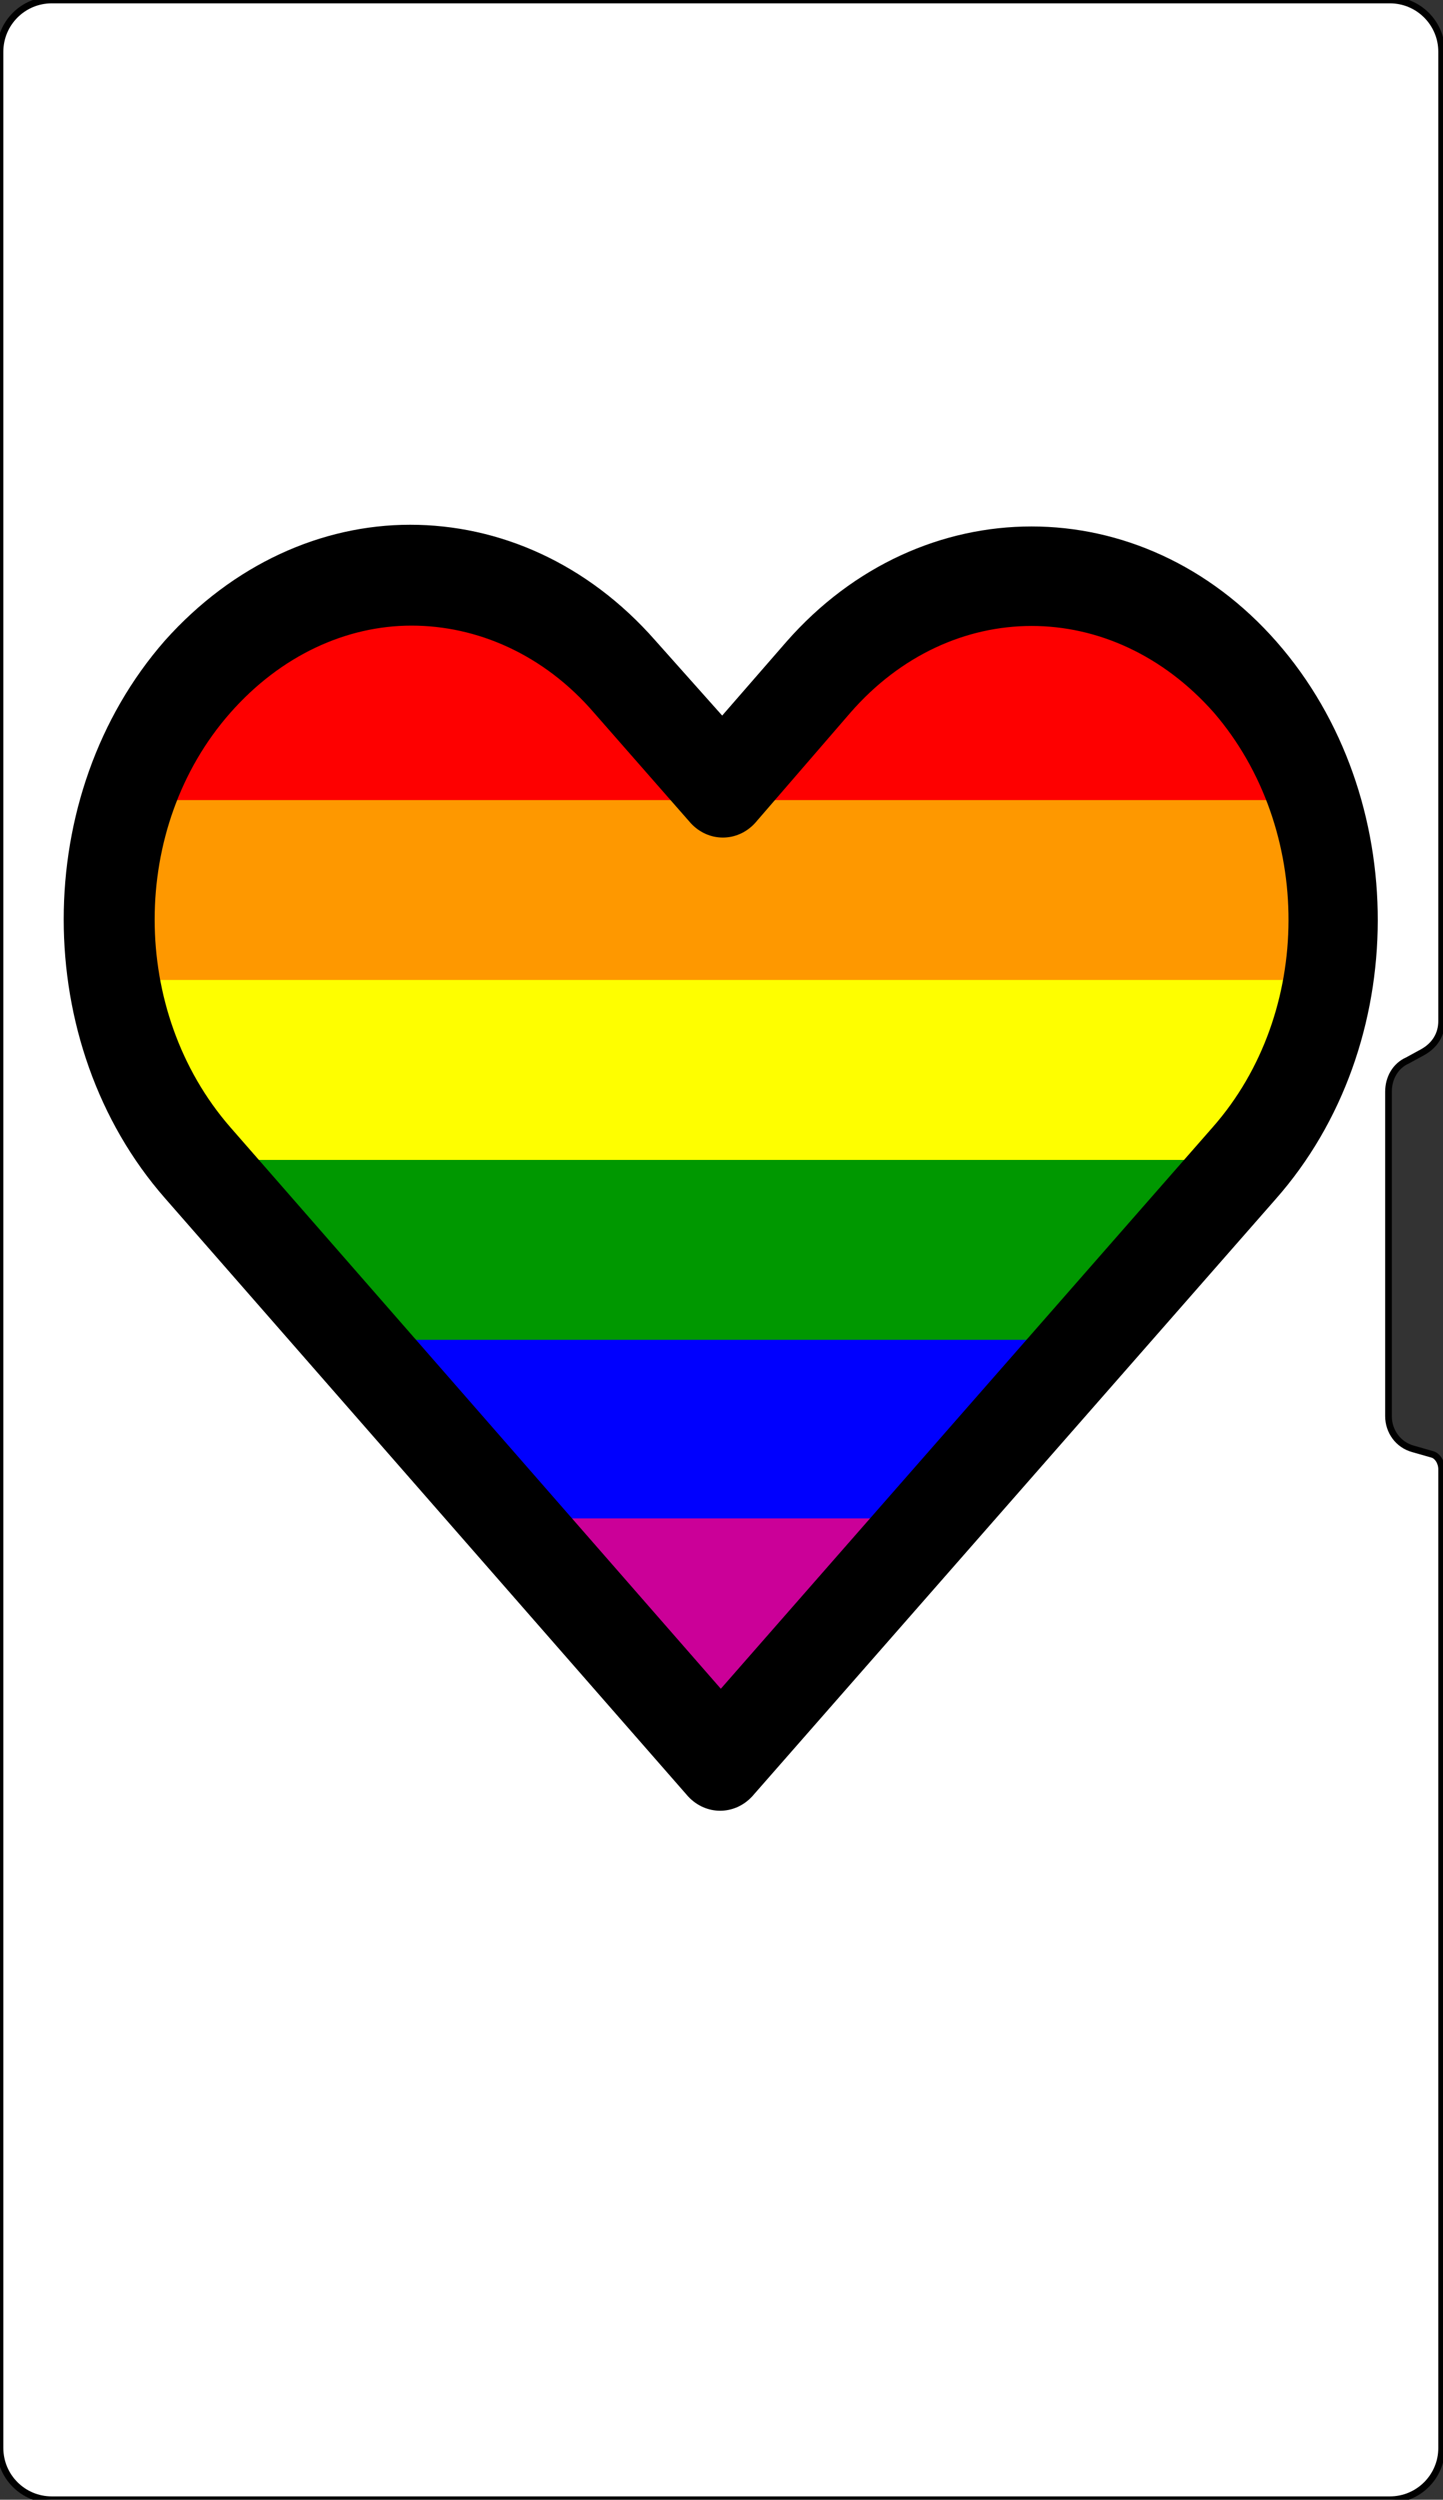<?xml version="1.0" encoding="utf-8"?>
<!-- Generator: Adobe Illustrator 21.0.0, SVG Export Plug-In . SVG Version: 6.00 Build 0)  -->
<svg version="1.1" id="Calque_1" xmlns="http://www.w3.org/2000/svg" xmlns:xlink="http://www.w3.org/1999/xlink" x="0px" y="0px"
	 viewBox="0 0 105.9 183.4" style="enable-background:new 0 0 105.9 183.4;" xml:space="preserve">
<rect x="0" y="0" width="105.9" height="183.4" fill="#333333" stroke="none"/>
<style type="text/css">
	.st0{fill:#FFFFFF;}
	.st1{fill:none;stroke:#000000;stroke-width:0.489;stroke-miterlimit:10;}
	.st2{fill:#FE0000;}
	.st3{fill:#CB0098;}
	.st4{fill:#0000FE;}
	.st5{fill:#FE9800;}
	.st6{fill:#FEFE00;}
	.st7{fill:#009800;}
</style>
<g>
	<path class="st0" d="M105.8,107.8v71.8c0,2.1-1.7,3.8-3.8,3.8H3.8c-2.1,0-3.8-1.7-3.8-3.8V3.8C0,1.7,1.7,0,3.8,0H102
		c2.1,0,3.8,1.7,3.8,3.8v71.1c0,1-0.5,1.8-1.4,2.3l-1.1,0.6c-0.9,0.4-1.4,1.3-1.4,2.3v23.8c0,1.1,0.7,2.1,1.8,2.4l1.4,0.4
		C105.5,106.8,105.8,107.3,105.8,107.8L105.8,107.8z"/>
	<path class="st1" d="M105.8,107.8v71.8c0,2.1-1.7,3.8-3.8,3.8H3.8c-2.1,0-3.8-1.7-3.8-3.8V3.8C0,1.7,1.7,0,3.8,0H102
		c2.1,0,3.8,1.7,3.8,3.8v71.1c0,1-0.5,1.8-1.4,2.3l-1.1,0.6c-0.9,0.4-1.4,1.3-1.4,2.3v23.8c0,1.1,0.7,2.1,1.8,2.4l1.4,0.4
		C105.5,106.8,105.8,107.3,105.8,107.8L105.8,107.8z"/>
	<path class="st2" d="M10.7,58.7c0-4,2.6-5.5,2.5-9.5c0-0.9,1.8-3.8,2.4-3.7c0.2,0,25.4,0,25.6,0C48.9,45.5,50,59,53.4,59
		c1.1,0,9.8-13.5,10.7-13.5c6.2,0,8.5,0,25.6,0c1.1,0,2,1,1.9,2.7c-0.1,3.7,2.9,6.8,2.9,10.5c-0.3,0.6-0.7,0.7-1.2,0.7
		c-0.4,0-0.9,0-1.3,0H13.3C12.4,59.4,11.5,59.8,10.7,58.7z"/>
	<path class="st3" d="M57.4,124.7H45.8c-0.3-4.4-8.6-7.5-8.4-12c0.4-0.5-1-2-0.4-2.1h0.5c40,0-7.5,0,32.5,0.1c1.1,0-3.1,2.3-2.1,3.2
		c0.5,2.6-4.2,2.6-4.2,5.2C63.8,121,57.8,122.8,57.4,124.7L57.4,124.7z"/>
	<path class="st4" d="M23.8,97.5h56.5c1.3,0-0.5-0.4,0.6,0.7c0,4.4-10.3,8.8-10.3,13.2H35.5"/>
	<path class="st5" d="M6.8,58.7h92v13.2c-0.4,0.6-0.8,0.7-1.3,0.7c-0.5,0-1,0-1.5,0H9.5c-0.9,0-2,0.4-2.8-0.8
		C6.8,67.5,6.8,63,6.8,58.7z"/>
	<path class="st6" d="M10.7,71.9h84.8v13.2c-0.3,0.6-0.7,0.7-1.2,0.7c-0.5,0-0.9,0-1.4,0H13.2c-0.9,0-1.8,0.4-2.5-0.7V71.9z"/>
	<path class="st7" d="M13.6,85.1h79.7c0,4.4-9.4,8.8-9.4,13.2H22.2C22.2,93.9,13.6,89.5,13.6,85.1z"/>
	<path d="M93.7,47.1c-9.9-11.3-26.1-11.3-36,0l-4.7,5.4L48.1,47c-5-5.7-11.5-8.5-18-8.5c-6.5,0-13,2.9-18,8.5
		c-9.9,11.3-9.9,29.6,0,40.9l38.4,43.9c1.3,1.4,3.4,1.4,4.7,0C68,117.2,80.8,102.6,93.6,88C103.6,76.7,103.6,58.4,93.7,47.1
		L93.7,47.1z M89,82.7c-12,13.7-24.1,27.5-36.1,41.2l-36-41.2c-7.4-8.5-7.4-22,0-30.4c3.7-4.2,8.5-6.4,13.3-6.4s9.7,2.1,13.4,6.4
		l7.1,8.1c1.3,1.4,3.4,1.4,4.7,0l7-8.1c7.4-8.5,19.2-8.5,26.7,0C96.4,60.8,96.4,74.3,89,82.7L89,82.7z"/>
</g>
</svg>
